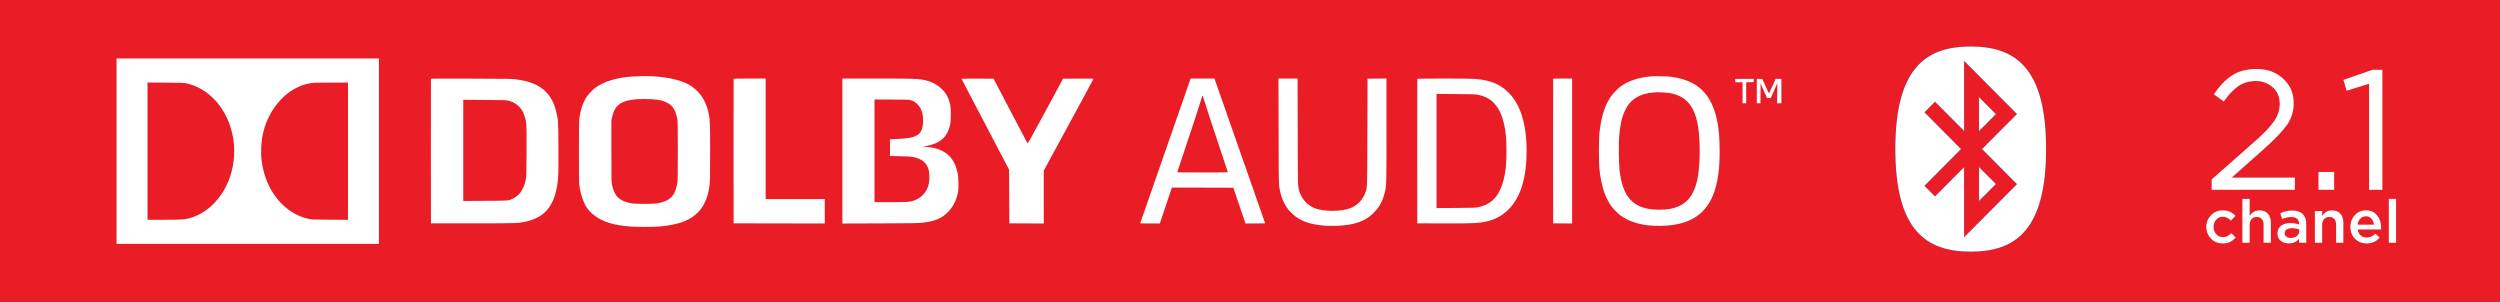 <svg width="215" height="26" viewBox="0 0 215 26" fill="none" xmlns="http://www.w3.org/2000/svg">
<rect width="215" height="26" fill="#EA1C26"/>
<path d="M190.203 16.325V15.432L193.921 12.153C194.721 11.451 195.277 10.865 195.59 10.397C195.902 9.928 196.058 9.44 196.058 8.933C196.058 8.347 195.858 7.874 195.458 7.513C195.058 7.152 194.57 6.971 193.994 6.971C193.438 6.971 192.945 7.113 192.516 7.396C192.096 7.679 191.671 8.123 191.242 8.728L190.393 8.113C190.891 7.371 191.418 6.825 191.974 6.473C192.53 6.112 193.233 5.932 194.082 5.932C194.999 5.932 195.756 6.21 196.351 6.766C196.956 7.313 197.258 8.011 197.258 8.86C197.258 9.562 197.068 10.187 196.688 10.733C196.307 11.28 195.634 11.982 194.667 12.841L191.93 15.271H197.361V16.325H190.203ZM199.39 16.325V14.788H200.737V16.325H199.39ZM203.742 16.325V7.205L201.81 7.806L201.532 6.869L204.035 6.005H204.884V16.325H203.742Z" fill="white"/>
<path d="M191.153 20.937C190.75 20.937 190.414 20.799 190.146 20.524C189.877 20.248 189.743 19.912 189.743 19.516C189.743 19.123 189.877 18.788 190.146 18.509C190.418 18.23 190.755 18.09 191.158 18.09C191.599 18.09 191.963 18.247 192.249 18.56L191.861 18.979C191.644 18.752 191.408 18.638 191.153 18.638C190.929 18.638 190.742 18.724 190.59 18.896C190.442 19.065 190.368 19.272 190.368 19.516C190.368 19.764 190.444 19.973 190.595 20.141C190.75 20.31 190.947 20.395 191.184 20.395C191.436 20.395 191.672 20.281 191.892 20.053L192.269 20.425C192.121 20.591 191.959 20.718 191.784 20.808C191.611 20.894 191.401 20.937 191.153 20.937ZM192.844 20.875V17.103H193.469V18.571C193.686 18.25 193.971 18.09 194.322 18.09C194.625 18.09 194.863 18.185 195.035 18.374C195.207 18.564 195.293 18.819 195.293 19.139V20.875H194.668V19.325C194.668 19.111 194.616 18.948 194.513 18.834C194.413 18.717 194.27 18.659 194.084 18.659C193.902 18.659 193.754 18.719 193.64 18.839C193.526 18.96 193.469 19.125 193.469 19.335V20.875H192.844ZM198.337 20.875H197.717V20.539C197.496 20.801 197.202 20.932 196.833 20.932C196.561 20.932 196.331 20.858 196.141 20.71C195.955 20.558 195.862 20.348 195.862 20.079C195.862 19.787 195.964 19.564 196.167 19.413C196.37 19.261 196.637 19.186 196.968 19.186C197.233 19.186 197.484 19.223 197.722 19.299V19.247C197.722 19.058 197.664 18.913 197.546 18.814C197.433 18.714 197.267 18.664 197.05 18.664C196.802 18.664 196.542 18.721 196.27 18.834L196.1 18.333C196.437 18.181 196.783 18.106 197.138 18.106C197.534 18.106 197.832 18.206 198.032 18.405C198.235 18.605 198.337 18.889 198.337 19.258V20.875ZM197.732 19.888V19.733C197.546 19.661 197.338 19.625 197.107 19.625C196.911 19.625 196.758 19.663 196.647 19.738C196.537 19.814 196.482 19.921 196.482 20.059C196.482 20.183 196.532 20.281 196.632 20.353C196.732 20.425 196.858 20.462 197.009 20.462C197.219 20.462 197.391 20.408 197.526 20.302C197.664 20.195 197.732 20.057 197.732 19.888ZM199.08 20.875V18.147H199.706V18.571C199.923 18.25 200.207 18.09 200.558 18.09C200.861 18.09 201.099 18.185 201.271 18.374C201.443 18.564 201.529 18.819 201.529 19.139V20.875H200.904V19.325C200.904 19.111 200.853 18.948 200.749 18.834C200.649 18.717 200.506 18.659 200.32 18.659C200.138 18.659 199.99 18.719 199.876 18.839C199.762 18.96 199.706 19.125 199.706 19.335V20.875H199.08ZM203.535 20.937C203.135 20.937 202.801 20.804 202.532 20.539C202.267 20.274 202.134 19.931 202.134 19.511C202.134 19.115 202.26 18.779 202.512 18.504C202.763 18.228 203.082 18.09 203.467 18.09C203.881 18.09 204.201 18.232 204.428 18.514C204.659 18.793 204.775 19.141 204.775 19.558C204.775 19.633 204.771 19.692 204.764 19.733H202.76C202.794 19.95 202.882 20.121 203.023 20.245C203.164 20.365 203.338 20.425 203.545 20.425C203.814 20.425 204.06 20.317 204.284 20.1L204.651 20.425C204.368 20.767 203.996 20.937 203.535 20.937ZM202.754 19.32H204.155C204.134 19.11 204.063 18.938 203.943 18.803C203.822 18.669 203.662 18.602 203.462 18.602C203.273 18.602 203.114 18.669 202.987 18.803C202.859 18.934 202.782 19.106 202.754 19.32ZM205.439 20.875V17.103H206.064V20.875H205.439Z" fill="white"/>
<g clip-path="url(#clip0_1_294)">
<path d="M10.025 13V20.974H21.307H32.588V13V5.027H21.307H10.025V13ZM16.056 7.174C17.407 7.485 18.557 8.394 19.319 9.758C20.529 11.918 20.394 14.781 18.988 16.785C18.346 17.697 17.485 18.369 16.557 18.683C15.978 18.879 15.74 18.901 14.089 18.901H12.686V12.998V7.097L14.246 7.108C15.73 7.116 15.816 7.121 16.056 7.174ZM29.927 13.003V18.903L28.383 18.895C26.899 18.885 26.826 18.882 26.555 18.826C24.447 18.377 22.84 16.405 22.504 13.851C22.41 13.146 22.454 12.216 22.613 11.499C23.099 9.298 24.716 7.53 26.557 7.182C26.954 7.105 26.878 7.108 28.474 7.105L29.927 7.1V13.003Z" fill="white"/>
<path d="M54.497 6.571C53.052 6.659 51.933 6.996 51.153 7.581C50.908 7.767 50.543 8.171 50.381 8.434C50.115 8.87 49.932 9.442 49.836 10.117C49.794 10.433 49.789 10.675 49.789 13.093C49.789 15.701 49.789 15.727 49.849 16.102C49.956 16.798 50.172 17.412 50.457 17.84C50.791 18.348 51.398 18.802 52.097 19.068C52.919 19.379 53.921 19.515 55.423 19.515C56.511 19.515 57.137 19.464 57.901 19.31C59.824 18.922 60.804 17.84 61.031 15.85C61.062 15.573 61.07 15.066 61.07 13.072C61.07 10.523 61.065 10.369 60.953 9.795C60.791 8.982 60.476 8.347 59.977 7.844C59.568 7.43 59.138 7.174 58.488 6.957C57.489 6.622 56.013 6.478 54.497 6.571ZM56.06 8.535C56.704 8.58 57.027 8.652 57.379 8.833C57.854 9.077 58.118 9.503 58.245 10.226C58.287 10.465 58.292 10.709 58.292 12.974C58.292 14.898 58.285 15.509 58.258 15.685C58.086 16.822 57.656 17.279 56.571 17.481C56.187 17.553 54.719 17.553 54.304 17.484C53.292 17.309 52.841 16.883 52.637 15.913C52.58 15.648 52.58 15.61 52.58 13V10.356L52.64 10.077C52.893 8.91 53.548 8.533 55.371 8.514C55.543 8.511 55.853 8.522 56.06 8.535Z" fill="white"/>
<path d="M141.97 6.568C140.88 6.669 139.98 6.972 139.343 7.459C139.059 7.677 138.665 8.096 138.48 8.378C137.998 9.12 137.713 10.037 137.557 11.366C137.489 11.948 137.489 14.026 137.557 14.608C137.713 15.942 137.998 16.859 138.483 17.598C138.671 17.883 139.062 18.297 139.349 18.518C139.915 18.951 140.799 19.273 141.722 19.379C142.424 19.459 143.345 19.437 144.007 19.326C146.24 18.951 147.419 17.598 147.774 14.993C147.862 14.353 147.889 13.88 147.889 12.987C147.889 11.847 147.823 11.079 147.659 10.316C147.174 8.051 145.984 6.919 143.757 6.608C143.399 6.558 142.34 6.536 141.97 6.568ZM143.517 7.993C144.902 8.2 145.669 9.016 145.984 10.613C146.084 11.11 146.128 11.536 146.162 12.299C146.209 13.417 146.144 14.56 145.987 15.36C145.684 16.878 144.985 17.675 143.715 17.946C143.165 18.063 142.299 18.066 141.722 17.954C140.246 17.67 139.518 16.681 139.281 14.635C139.223 14.14 139.2 12.397 139.242 11.825C139.32 10.784 139.461 10.127 139.727 9.55C140.202 8.53 140.974 8.046 142.309 7.94C142.547 7.921 143.246 7.95 143.517 7.993Z" fill="white"/>
<path d="M37.062 6.786C37.054 6.805 37.051 9.606 37.054 13.013L37.062 19.206H40.648C44.527 19.206 44.527 19.206 45.208 19.06C46.827 18.712 47.659 17.728 47.936 15.828C48.022 15.251 48.035 14.789 48.025 12.694C48.014 10.398 48.006 10.31 47.834 9.609C47.644 8.83 47.357 8.293 46.895 7.847C46.316 7.286 45.536 6.972 44.336 6.818C44.044 6.778 43.554 6.773 40.536 6.762C37.695 6.752 37.072 6.757 37.062 6.786ZM43.749 8.665C44.642 8.899 45.153 9.59 45.265 10.709C45.286 10.9 45.291 11.668 45.283 13.08C45.275 14.906 45.267 15.195 45.228 15.392C45.161 15.738 45.093 15.953 44.965 16.208C44.764 16.612 44.506 16.881 44.13 17.067C43.723 17.268 43.804 17.263 41.712 17.271L39.84 17.282V12.934V8.583L41.686 8.596C43.481 8.607 43.535 8.607 43.749 8.665Z" fill="white"/>
<path d="M63.093 6.786C63.085 6.805 63.082 9.606 63.085 13.013L63.093 19.206L67.013 19.214L70.931 19.219V18.169V17.12H68.388H65.845V11.937V6.754H64.475C63.403 6.754 63.101 6.762 63.093 6.786Z" fill="white"/>
<path d="M72.443 12.99V19.222L75.712 19.212C78.482 19.201 79.029 19.193 79.319 19.158C80.415 19.023 80.986 18.784 81.52 18.239C81.982 17.768 82.277 17.173 82.397 16.471C82.449 16.166 82.433 15.312 82.368 14.956C82.285 14.497 82.12 14.055 81.914 13.747C81.466 13.077 80.675 12.687 79.656 12.636L79.343 12.62L79.695 12.548C80.49 12.386 80.928 12.15 81.294 11.69C81.505 11.421 81.651 11.063 81.732 10.608C81.789 10.292 81.781 9.301 81.719 9.014C81.599 8.458 81.398 8.062 81.054 7.711C80.6 7.249 80.052 6.975 79.329 6.85C78.852 6.768 78.32 6.754 75.386 6.754H72.443V12.99ZM78.239 8.591C78.636 8.676 79.003 8.979 79.194 9.386C79.332 9.678 79.382 9.936 79.382 10.356C79.382 11.581 78.941 11.889 77.107 11.953C76.859 11.961 76.63 11.972 76.599 11.98L76.538 11.99V12.705V13.418L77.342 13.434C78.406 13.455 78.701 13.497 79.116 13.694C79.491 13.869 79.749 14.186 79.864 14.608C79.929 14.853 79.948 15.485 79.893 15.746C79.809 16.158 79.648 16.471 79.369 16.761C79.15 16.99 78.904 17.141 78.586 17.25C78.216 17.375 78.057 17.386 76.575 17.386H75.208V12.974V8.562H76.656C77.611 8.562 78.148 8.572 78.239 8.591Z" fill="white"/>
<path d="M82.695 6.779C82.695 6.792 82.946 7.278 83.254 7.86C83.559 8.445 84.479 10.194 85.293 11.751L86.777 14.582L86.79 16.894L86.803 19.206L88.285 19.214L89.764 19.22V16.95V14.68L91.136 12.145C91.89 10.752 92.847 8.99 93.262 8.23C93.674 7.467 94.021 6.824 94.031 6.8C94.047 6.757 93.966 6.755 92.735 6.76L91.423 6.768L89.91 9.567C88.562 12.057 88.392 12.36 88.361 12.317C88.34 12.291 87.677 11.031 86.887 9.519L85.447 6.768L84.073 6.76C83.269 6.757 82.695 6.765 82.695 6.779Z" fill="white"/>
<path d="M102.341 6.906C102.312 6.991 101.342 9.773 100.184 13.093C99.026 16.413 98.071 19.148 98.066 19.174C98.053 19.217 98.105 19.219 98.9 19.219H99.748L100.012 18.427C100.158 17.994 100.39 17.3 100.528 16.886L100.779 16.136H103.423C104.876 16.136 106.066 16.142 106.066 16.144C106.066 16.155 107.015 18.948 107.073 19.105L107.114 19.219H107.959C108.424 19.219 108.805 19.214 108.805 19.209C108.805 19.198 104.555 7.065 104.482 6.866L104.441 6.754H103.418H102.393L102.341 6.906ZM103.703 9.072C103.841 9.521 104.323 10.993 104.775 12.341C105.226 13.691 105.596 14.802 105.596 14.813C105.596 14.826 104.615 14.834 103.418 14.834C102.221 14.834 101.24 14.829 101.24 14.821C101.24 14.813 101.506 14.013 101.83 13.045C102.654 10.589 102.904 9.827 103.16 9C103.429 8.128 103.403 8.203 103.429 8.232C103.442 8.245 103.564 8.623 103.703 9.072Z" fill="white"/>
<path d="M109.96 11.278C109.97 16.128 109.965 15.892 110.095 16.487C110.322 17.513 110.86 18.297 111.689 18.802C112.417 19.246 113.544 19.467 114.882 19.422C115.909 19.39 116.616 19.246 117.245 18.943C117.6 18.773 117.863 18.579 118.171 18.265C118.661 17.768 118.927 17.261 119.107 16.482C119.238 15.916 119.238 15.881 119.238 11.158V6.754L118.424 6.76L117.607 6.768L117.594 11.366C117.579 16.392 117.589 16.049 117.433 16.522C117.234 17.133 116.762 17.641 116.168 17.888C115.398 18.209 113.836 18.215 113.064 17.901C112.427 17.641 111.971 17.146 111.754 16.479C111.606 16.017 111.613 16.283 111.603 11.318L111.592 6.754H110.771H109.949L109.96 11.278Z" fill="white"/>
<path d="M121.886 6.786C121.878 6.805 121.875 9.606 121.878 13.014L121.886 19.206L124.011 19.214C126.748 19.225 127.267 19.198 127.989 19.007C128.706 18.818 129.27 18.489 129.789 17.954C130.78 16.934 131.289 15.252 131.289 12.987C131.289 11.416 131.038 10.101 130.556 9.123C130.334 8.679 130.097 8.333 129.789 8.017C129.022 7.228 128.138 6.866 126.75 6.781C126.085 6.741 121.901 6.747 121.886 6.786ZM127.089 8.147C127.655 8.261 128.107 8.487 128.448 8.83C129.022 9.404 129.356 10.297 129.507 11.648C129.57 12.227 129.57 13.747 129.507 14.329C129.382 15.461 129.119 16.28 128.693 16.86C128.313 17.375 127.807 17.681 127.087 17.827C126.899 17.867 126.628 17.875 125.206 17.883L123.542 17.893V12.987V8.081L125.206 8.091C126.633 8.099 126.899 8.107 127.089 8.147Z" fill="white"/>
<path d="M133.571 6.786C133.563 6.805 133.561 9.606 133.563 13.013L133.571 19.206L134.388 19.214L135.201 19.219V12.987V6.754H134.393C133.769 6.754 133.579 6.762 133.571 6.786Z" fill="white"/>
<path d="M149.234 6.927V7.073H149.547H149.86V7.977V8.88H150.017H150.173V7.977V7.076L150.494 7.068L150.813 7.06L150.82 6.919L150.828 6.781H150.033H149.234V6.927Z" fill="white"/>
<path d="M151.086 7.831V8.881H151.242H151.399L151.404 8.025L151.412 7.172L151.54 7.475C151.613 7.642 151.738 7.924 151.819 8.102L151.97 8.429H152.127H152.286L152.406 8.169C152.471 8.028 152.596 7.743 152.682 7.539C152.768 7.334 152.844 7.161 152.849 7.156C152.854 7.151 152.852 7.536 152.841 8.012L152.826 8.881H153.011H153.199V7.831V6.781H152.956H152.711L152.429 7.406C152.273 7.749 152.14 8.03 152.132 8.03C152.124 8.03 151.991 7.751 151.84 7.411L151.563 6.794L151.323 6.787L151.086 6.779V7.831Z" fill="white"/>
</g>
<path d="M170.191 8.355L171.644 9.814L170.192 11.271L170.191 8.355ZM170.191 17.283L171.644 15.825L170.192 14.367L170.191 17.283ZM168.64 12.819L165.5 9.658L166.41 8.745L168.912 11.257V5.236L173.462 9.803L170.458 12.819L173.463 15.836L168.912 20.403V14.381L166.41 16.894L165.499 15.98L168.64 12.819ZM169.482 21.639C173.318 21.639 175.962 19.809 175.962 12.819C175.962 5.829 173.318 4 169.482 4C165.645 4 163 5.83 163 12.819C163 19.809 165.645 21.639 169.482 21.639Z" fill="#0060A9"/>
<path d="M170.191 8.355L171.644 9.814L170.192 11.271L170.191 8.355ZM170.191 17.283L171.644 15.825L170.192 14.367L170.191 17.283ZM168.64 12.819L165.5 9.658L166.41 8.745L168.912 11.257V5.236L173.462 9.803L170.458 12.819L173.463 15.836L168.912 20.403V14.381L166.41 16.894L165.499 15.98L168.64 12.819ZM169.482 21.639C173.318 21.639 175.962 19.809 175.962 12.819C175.962 5.829 173.318 4 169.482 4C165.645 4 163 5.83 163 12.819C163 19.809 165.645 21.639 169.482 21.639Z" fill="white"/>
<defs>
<clipPath id="clip0_1_294">
<rect width="143.2" height="16" fill="white" transform="translate(10 5)"/>
</clipPath>
</defs>
</svg>
